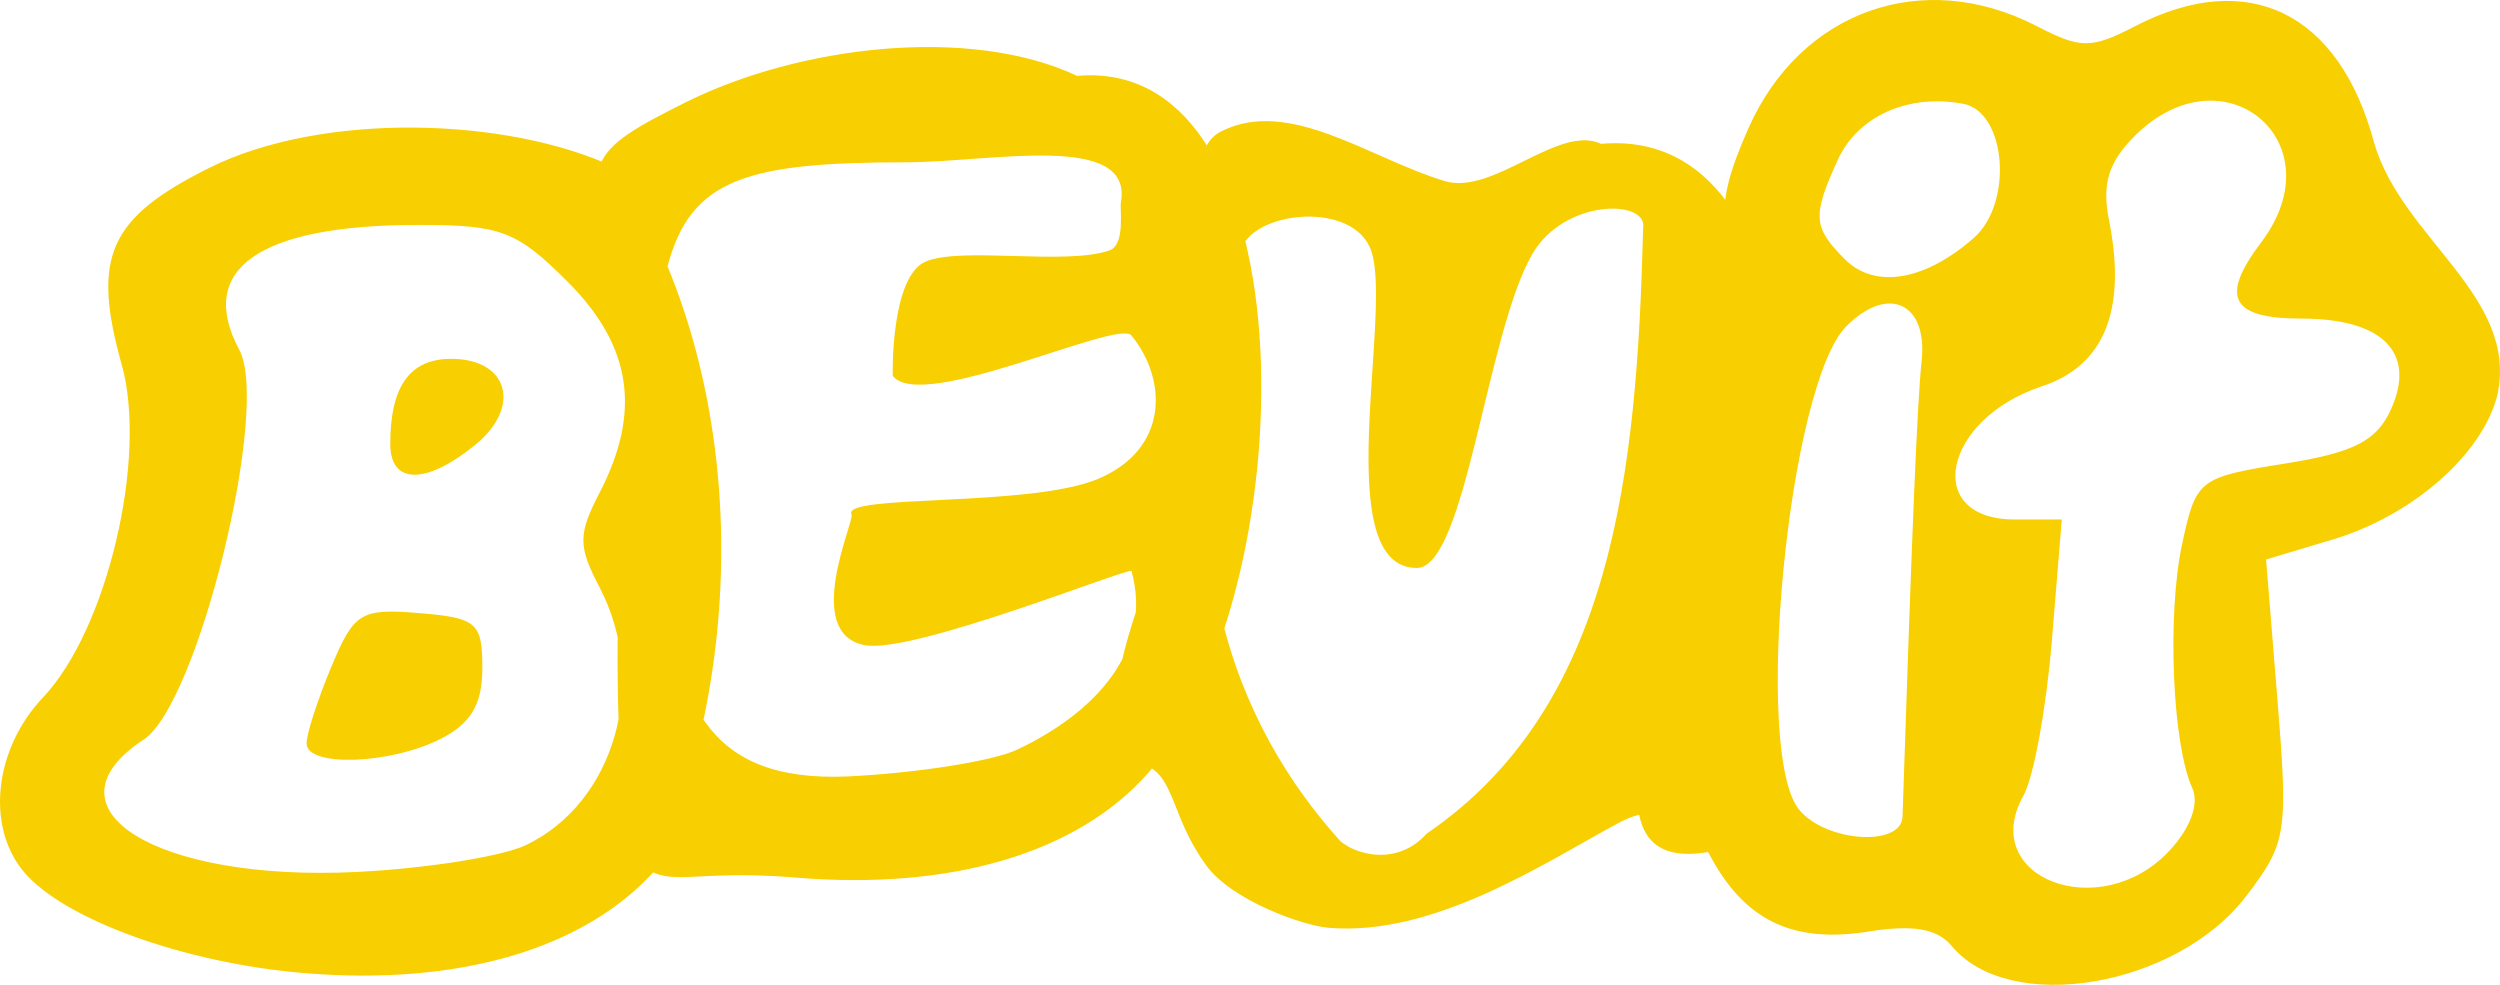 <?xml version="1.0" encoding="UTF-8" standalone="no"?>
<!-- Created with Inkscape (http://www.inkscape.org/) -->

<svg
   xmlns:dc="http://purl.org/dc/elements/1.1/"
   xmlns:cc="http://creativecommons.org/ns#"
   xmlns:rdf="http://www.w3.org/1999/02/22-rdf-syntax-ns#"
   xmlns:svg="http://www.w3.org/2000/svg"
   xmlns="http://www.w3.org/2000/svg"
   xmlns:sodipodi="http://sodipodi.sourceforge.net/DTD/sodipodi-0.dtd"
   xmlns:inkscape="http://www.inkscape.org/namespaces/inkscape"
   width="42.145mm"
   height="16.602mm"
   viewBox="0 0 149.332 58.827"
   id="svg2"
   version="1.1"
   inkscape:version="0.91 r13725"
   sodipodi:docname="logo.svg">
  <defs
     id="defs4" />
  <sodipodi:namedview
     id="base"
     pagecolor="#ffffff"
     bordercolor="#666666"
     borderopacity="1.0"
     inkscape:pageopacity="0.0"
     inkscape:pageshadow="2"
     inkscape:zoom="1.979899"
     inkscape:cx="108.42189"
     inkscape:cy="64.857598"
     inkscape:document-units="px"
     inkscape:current-layer="layer1"
     showgrid="false"
     fit-margin-top="0"
     fit-margin-left="0"
     fit-margin-right="0"
     fit-margin-bottom="0"
     inkscape:window-width="1366"
     inkscape:window-height="702"
     inkscape:window-x="0"
     inkscape:window-y="27"
     inkscape:window-maximized="1" />
  <g
     inkscape:label="Layer 1"
     inkscape:groupmode="layer"
     id="layer1"
     transform="translate(639.89,-445.348)">
    <g
       id="g4225">
      <path
         sodipodi:nodetypes="ssccscsccscsscsssscscccsssscscscscssscccccsssccscssssccssssssssssscssssssssssssscsssssccccscsssssccsssssscsscc"
         inkscape:connector-curvature="0"
         d="m -571.296,491.508 c -4.209,4.794 -11.779,7.04 -21.093,6.259 -7.162,-0.6 -7.792,1.111 -10.149,-1.744 -1.523,-21.273 1.378,-19.881 -0.727,-34.595 -1.805,-6.449 -1.667,-6.979 4.342,-9.973 6.721,-3.349 16.909,-4.612 23.372,-1.574 14.146,-1.247 13.625,30.956 4.256,41.627 z m -7.843,-1.375 c 4.688,-2.222 8.132,-5.935 6.838,-10.674 -0.074,-0.272 -13.054,4.976 -15.931,4.428 -3.756,-0.715 -0.596,-7.429 -0.792,-7.804 -0.643,-1.233 10.614,-0.41 14.714,-2.124 4.208,-1.759 4.188,-5.894 2.002,-8.575 -0.808,-0.991 -12.556,4.656 -14.258,2.41 0,0 -0.147,-5.981 2.006,-6.838 2.201,-0.876 8.265,0.253 10.928,-0.643 0.976,-0.328 0.621,-2.459 0.696,-2.881 0.758,-4.243 -7.841,-2.39 -12.802,-2.39 -9.501,0 -12.911,0.956 -14.291,6.263 -1.265,6.457 -0.439,12.585 -0.163,17.402 0.483,8.44 2.418,13.406 10.968,13.02 4.125,-0.203 8.663,-0.921 10.085,-1.595 z m 39.036,2.928 c -1.378,1.569 -1.045,0.328 -3.189,1.489 -4.407,2.386 -10.964,6.746 -17.23,6.22 -1.566,-0.131 -5.798,-1.64 -7.318,-3.731 -2.057,-2.829 -1.856,-5.125 -3.503,-5.937 -4.901,-2.844 1.162,-11.976 3.154,-21.269 1.548,-7.22 -1.864,-15.087 1.261,-16.647 4.082,-2.034 8.848,1.631 13.34,2.979 2.904,0.871 6.801,-3.418 9.339,-2.225 14.146,-1.247 13.515,28.449 4.146,39.121 z m -1.639,-34.076 c 0.313,-1.75 -4.686,-1.777 -6.61,1.524 -2.74,4.701 -3.992,18.765 -6.907,18.765 -5.257,0 -1.473,-14.995 -2.701,-18.877 -0.991,-3.133 -7.185,-2.452 -7.802,-0.081 -5.034,17.506 -0.212,28.469 5.945,35.287 1.011,0.848 3.431,1.454 5.138,-0.451 11.151,-7.616 12.572,-21.586 12.937,-36.166 z m 5.277,1.315 c -0.755,-2.165 -0.527,-3.8 1.014,-7.285 3.107,-7.024 10.423,-9.621 17.213,-6.11 2.645,1.368 3.256,1.368 5.901,0 6.726,-3.478 12.177,-0.815 14.258,6.963 1.656,5.734 8.649,9.168 7.365,15.077 -0.89,3.545 -5.057,7.199 -9.846,8.634 l -3.97,1.189 0.68,8.384 c 0.646,7.964 0.553,8.551 -1.867,11.724 -4.15,5.44 -14.14,7.135 -17.586,2.983 -0.863,-1.04 -2.308,-1.292 -4.967,-0.867 -4.604,0.736 -7.489,-0.693 -9.588,-4.752 -11.811,2.062 5.181,-24.565 1.394,-35.941 z m 26.163,35.864 c 1.262,-1.355 1.791,-2.811 1.362,-3.75 -1.185,-2.591 -1.51,-10.32 -0.611,-14.533 0.831,-3.895 0.988,-4.019 6.119,-4.836 4.135,-0.658 5.5,-1.35 6.353,-3.223 1.546,-3.392 -0.463,-5.444 -5.33,-5.444 -4.224,0 -4.896,-1.271 -2.409,-4.559 4.53,-5.99 -2.247,-11.662 -7.572,-6.337 -1.554,1.554 -1.953,2.862 -1.525,5 1.074,5.37 -0.268,8.707 -3.996,9.937 -5.93,1.957 -7.159,7.959 -1.63,7.959 l 2.808,0 -0.594,7.262 c -0.327,3.994 -1.088,8.145 -1.692,9.224 -2.763,4.938 4.596,7.723 8.718,3.299 z m -15.944,-2.035 c 0.575,-17.454 0.883,-24.796 1.142,-27.223 0.37,-3.467 -2.003,-4.564 -4.491,-2.077 -3.464,3.464 -5.617,25.52 -2.82,28.894 1.603,1.934 6.109,2.231 6.169,0.406 z m 4.257,-34.567 c 2.369,-2.082 1.943,-7.526 -0.628,-8.013 -3.28,-0.622 -6.304,0.731 -7.499,3.353 -1.531,3.36 -1.483,4.023 0.434,5.939 1.784,1.784 4.773,1.287 7.693,-1.28 z m -78.662,37.651 c -4.209,4.794 -11.779,7.04 -21.093,6.259 -7.162,-0.6 -14.394,-3.225 -16.751,-6.08 -2.246,-2.721 -1.726,-7.325 1.172,-10.381 3.83,-4.037 6.261,-14.313 4.703,-19.878 -1.805,-6.449 -0.775,-8.765 5.234,-11.759 6.721,-3.349 17.784,-3.057 24.247,-0.019 7.05,10.575 8.686,27.268 2.488,41.858 z m -7.843,-1.375 c 5.308,-2.517 7.381,-9.722 4.426,-15.387 -1.303,-2.499 -1.303,-3.169 0.006,-5.7 2.496,-4.828 1.898,-8.753 -1.917,-12.568 -3.048,-3.048 -3.974,-3.4 -8.935,-3.4 -9.501,0 -13.269,2.635 -10.681,7.47 1.86,3.476 -2.478,21.152 -5.711,23.271 -6.299,4.128 0.736,8.499 12.727,7.909 4.125,-0.203 8.663,-0.921 10.085,-1.595 z m -13.085,-6.087 c 0,-0.568 0.664,-2.62 1.475,-4.562 1.362,-3.261 1.762,-3.506 5.25,-3.218 3.45,0.285 3.775,0.568 3.775,3.282 0,2.165 -0.678,3.314 -2.5,4.235 -3.023,1.529 -8,1.693 -8,0.262 z m 5,-17.886 c 0,-3.446 1.171,-5.082 3.638,-5.082 3.434,0 4.226,2.882 1.418,5.156 -2.941,2.382 -5.056,2.351 -5.056,-0.074 z"
         style="opacity:1;fill:#f8cf00;fill-opacity:1"
         id="path4147-6" />
    </g>
  </g>
</svg>
